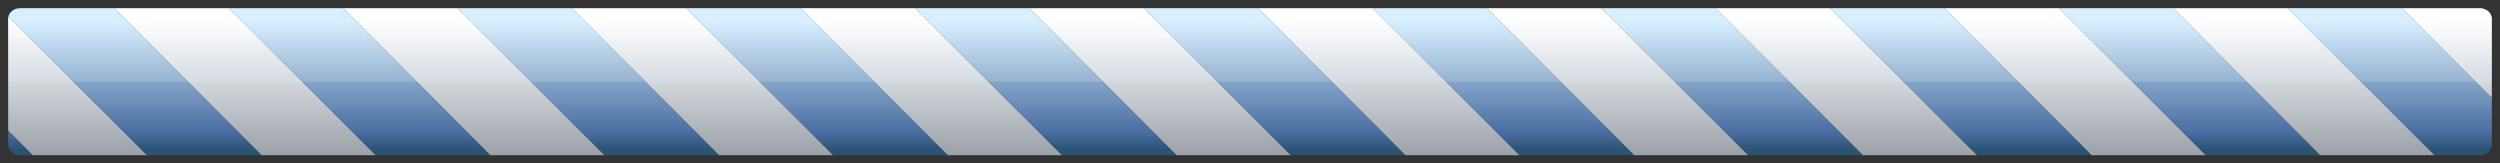 <?xml version="1.0" encoding="UTF-8"?>
<!DOCTYPE svg PUBLIC "-//W3C//DTD SVG 1.1 Tiny//EN" "http://www.w3.org/Graphics/SVG/1.1/DTD/svg11-tiny.dtd">
<svg baseProfile="tiny" height="20" version="1.1" viewBox="-0.239 -0.204 306 20" width="306" xmlns="http://www.w3.org/2000/svg" xmlns:xlink="http://www.w3.org/1999/xlink">
<rect x="-0.239" y="-0.204" width="306" height="20" fill="#333333" stroke="none"/>
<g>
<g>
<g>
<g>
<linearGradient gradientTransform="matrix(1 0 0 -1 0.158 18.814)" gradientUnits="userSpaceOnUse" id="XMLID_26_" x1="29.602" x2="29.602" y1="18.019" y2="0.019">
<stop offset="0" style="stop-color:#FFFFFF"/>
<stop offset="0.1" style="stop-color:#FFFFFF"/>
<stop offset="0.5" style="stop-color:#D3D8DD"/>
<stop offset="1" style="stop-color:#9BA1A8"/>
</linearGradient>
<polygon fill="url(#XMLID_26_)" points="13.761,0.796 31.761,18.796 45.761,18.796 27.761,0.796 "/>
<linearGradient gradientTransform="matrix(1 0 0 -1 0.158 18.814)" gradientUnits="userSpaceOnUse" id="XMLID_27_" x1="57.602" x2="57.602" y1="18.019" y2="0.019">
<stop offset="0" style="stop-color:#FFFFFF"/>
<stop offset="0.1" style="stop-color:#FFFFFF"/>
<stop offset="0.5" style="stop-color:#D3D8DD"/>
<stop offset="1" style="stop-color:#9BA1A8"/>
</linearGradient>
<polygon fill="url(#XMLID_27_)" points="41.761,0.796 59.761,18.796 73.761,18.796 55.761,0.796 "/>
<linearGradient gradientTransform="matrix(1 0 0 -1 0.158 18.814)" gradientUnits="userSpaceOnUse" id="XMLID_28_" x1="85.602" x2="85.602" y1="18.019" y2="0.019">
<stop offset="0" style="stop-color:#FFFFFF"/>
<stop offset="0.1" style="stop-color:#FFFFFF"/>
<stop offset="0.5" style="stop-color:#D3D8DD"/>
<stop offset="1" style="stop-color:#9BA1A8"/>
</linearGradient>
<polygon fill="url(#XMLID_28_)" points="69.761,0.796 87.761,18.796 101.761,18.796 83.761,0.796 "/>
<linearGradient gradientTransform="matrix(1 0 0 -1 0.158 18.814)" gradientUnits="userSpaceOnUse" id="XMLID_29_" x1="113.602" x2="113.602" y1="18.019" y2="0.019">
<stop offset="0" style="stop-color:#FFFFFF"/>
<stop offset="0.1" style="stop-color:#FFFFFF"/>
<stop offset="0.5" style="stop-color:#D3D8DD"/>
<stop offset="1" style="stop-color:#9BA1A8"/>
</linearGradient>
<polygon fill="url(#XMLID_29_)" points="97.761,0.796 115.761,18.796 129.761,18.796 111.761,0.796 "/>
<linearGradient gradientTransform="matrix(1 0 0 -1 0.158 18.814)" gradientUnits="userSpaceOnUse" id="XMLID_30_" x1="141.602" x2="141.602" y1="18.019" y2="0.019">
<stop offset="0" style="stop-color:#FFFFFF"/>
<stop offset="0.1" style="stop-color:#FFFFFF"/>
<stop offset="0.5" style="stop-color:#D3D8DD"/>
<stop offset="1" style="stop-color:#9BA1A8"/>
</linearGradient>
<polygon fill="url(#XMLID_30_)" points="125.761,0.796 143.761,18.796 157.761,18.796 139.761,0.796 "/>
<linearGradient gradientTransform="matrix(1 0 0 -1 0.158 18.814)" gradientUnits="userSpaceOnUse" id="XMLID_31_" x1="169.602" x2="169.602" y1="18.019" y2="0.019">
<stop offset="0" style="stop-color:#FFFFFF"/>
<stop offset="0.1" style="stop-color:#FFFFFF"/>
<stop offset="0.5" style="stop-color:#D3D8DD"/>
<stop offset="1" style="stop-color:#9BA1A8"/>
</linearGradient>
<polygon fill="url(#XMLID_31_)" points="153.761,0.796 171.761,18.796 185.761,18.796 167.761,0.796 "/>
<linearGradient gradientTransform="matrix(1 0 0 -1 0.158 18.814)" gradientUnits="userSpaceOnUse" id="XMLID_32_" x1="197.602" x2="197.602" y1="18.019" y2="0.019">
<stop offset="0" style="stop-color:#FFFFFF"/>
<stop offset="0.1" style="stop-color:#FFFFFF"/>
<stop offset="0.5" style="stop-color:#D3D8DD"/>
<stop offset="1" style="stop-color:#9BA1A8"/>
</linearGradient>
<polygon fill="url(#XMLID_32_)" points="181.761,0.796 199.761,18.796 213.761,18.796 195.761,0.796 "/>
<linearGradient gradientTransform="matrix(1 0 0 -1 0.158 18.814)" gradientUnits="userSpaceOnUse" id="XMLID_33_" x1="225.602" x2="225.602" y1="18.019" y2="0.019">
<stop offset="0" style="stop-color:#FFFFFF"/>
<stop offset="0.1" style="stop-color:#FFFFFF"/>
<stop offset="0.5" style="stop-color:#D3D8DD"/>
<stop offset="1" style="stop-color:#9BA1A8"/>
</linearGradient>
<polygon fill="url(#XMLID_33_)" points="209.761,0.796 227.761,18.796 241.761,18.796 223.761,0.796 "/>
<linearGradient gradientTransform="matrix(1 0 0 -1 0.158 18.814)" gradientUnits="userSpaceOnUse" id="XMLID_34_" x1="253.602" x2="253.602" y1="18.019" y2="0.019">
<stop offset="0" style="stop-color:#FFFFFF"/>
<stop offset="0.1" style="stop-color:#FFFFFF"/>
<stop offset="0.5" style="stop-color:#D3D8DD"/>
<stop offset="1" style="stop-color:#9BA1A8"/>
</linearGradient>
<polygon fill="url(#XMLID_34_)" points="237.761,0.796 255.761,18.796 269.761,18.796 251.761,0.796 "/>
</g>
<g>
<linearGradient gradientTransform="matrix(1 0 0 -1 0.158 18.814)" gradientUnits="userSpaceOnUse" id="XMLID_35_" x1="43.602" x2="43.602" y1="18.019" y2="0.722">
<stop offset="0" style="stop-color:#CFECFF"/>
<stop offset="0.1" style="stop-color:#CFECFF"/>
<stop offset="0.5" style="stop-color:#87A8CB"/>
<stop offset="0.882" style="stop-color:#496DA2"/>
<stop offset="1" style="stop-color:#2B5473"/>
</linearGradient>
<polygon fill="url(#XMLID_35_)" points="27.761,0.796 45.761,18.796 59.761,18.796 41.761,0.796 "/>
<linearGradient gradientTransform="matrix(1 0 0 -1 0.158 18.814)" gradientUnits="userSpaceOnUse" id="XMLID_36_" x1="71.602" x2="71.602" y1="18.019" y2="0.722">
<stop offset="0" style="stop-color:#CFECFF"/>
<stop offset="0.1" style="stop-color:#CFECFF"/>
<stop offset="0.5" style="stop-color:#87A8CB"/>
<stop offset="0.882" style="stop-color:#496DA2"/>
<stop offset="1" style="stop-color:#2B5473"/>
</linearGradient>
<polygon fill="url(#XMLID_36_)" points="55.761,0.796 73.761,18.796 87.761,18.796 69.761,0.796 "/>
<linearGradient gradientTransform="matrix(1 0 0 -1 0.158 18.814)" gradientUnits="userSpaceOnUse" id="XMLID_37_" x1="99.602" x2="99.602" y1="18.019" y2="0.722">
<stop offset="0" style="stop-color:#CFECFF"/>
<stop offset="0.1" style="stop-color:#CFECFF"/>
<stop offset="0.5" style="stop-color:#87A8CB"/>
<stop offset="0.882" style="stop-color:#496DA2"/>
<stop offset="1" style="stop-color:#2B5473"/>
</linearGradient>
<polygon fill="url(#XMLID_37_)" points="83.761,0.796 101.761,18.796 115.761,18.796 97.761,0.796 "/>
<linearGradient gradientTransform="matrix(1 0 0 -1 0.158 18.814)" gradientUnits="userSpaceOnUse" id="XMLID_38_" x1="127.602" x2="127.602" y1="18.019" y2="0.722">
<stop offset="0" style="stop-color:#CFECFF"/>
<stop offset="0.1" style="stop-color:#CFECFF"/>
<stop offset="0.5" style="stop-color:#87A8CB"/>
<stop offset="0.882" style="stop-color:#496DA2"/>
<stop offset="1" style="stop-color:#2B5473"/>
</linearGradient>
<polygon fill="url(#XMLID_38_)" points="111.761,0.796 129.761,18.796 143.761,18.796 125.761,0.796 "/>
<linearGradient gradientTransform="matrix(1 0 0 -1 0.158 18.814)" gradientUnits="userSpaceOnUse" id="XMLID_39_" x1="155.602" x2="155.602" y1="18.019" y2="0.722">
<stop offset="0" style="stop-color:#CFECFF"/>
<stop offset="0.1" style="stop-color:#CFECFF"/>
<stop offset="0.5" style="stop-color:#87A8CB"/>
<stop offset="0.882" style="stop-color:#496DA2"/>
<stop offset="1" style="stop-color:#2B5473"/>
</linearGradient>
<polygon fill="url(#XMLID_39_)" points="139.761,0.796 157.761,18.796 171.761,18.796 153.761,0.796 "/>
<linearGradient gradientTransform="matrix(1 0 0 -1 0.158 18.814)" gradientUnits="userSpaceOnUse" id="XMLID_40_" x1="183.602" x2="183.602" y1="18.019" y2="0.722">
<stop offset="0" style="stop-color:#CFECFF"/>
<stop offset="0.1" style="stop-color:#CFECFF"/>
<stop offset="0.5" style="stop-color:#87A8CB"/>
<stop offset="0.882" style="stop-color:#496DA2"/>
<stop offset="1" style="stop-color:#2B5473"/>
</linearGradient>
<polygon fill="url(#XMLID_40_)" points="167.761,0.796 185.761,18.796 199.761,18.796 181.761,0.796 "/>
<linearGradient gradientTransform="matrix(1 0 0 -1 0.158 18.814)" gradientUnits="userSpaceOnUse" id="XMLID_41_" x1="211.602" x2="211.602" y1="18.019" y2="0.722">
<stop offset="0" style="stop-color:#CFECFF"/>
<stop offset="0.1" style="stop-color:#CFECFF"/>
<stop offset="0.5" style="stop-color:#87A8CB"/>
<stop offset="0.882" style="stop-color:#496DA2"/>
<stop offset="1" style="stop-color:#2B5473"/>
</linearGradient>
<polygon fill="url(#XMLID_41_)" points="195.761,0.796 213.761,18.796 227.761,18.796 209.761,0.796 "/>
<linearGradient gradientTransform="matrix(1 0 0 -1 0.158 18.814)" gradientUnits="userSpaceOnUse" id="XMLID_42_" x1="239.602" x2="239.602" y1="18.019" y2="0.722">
<stop offset="0" style="stop-color:#CFECFF"/>
<stop offset="0.1" style="stop-color:#CFECFF"/>
<stop offset="0.5" style="stop-color:#87A8CB"/>
<stop offset="0.882" style="stop-color:#496DA2"/>
<stop offset="1" style="stop-color:#2B5473"/>
</linearGradient>
<polygon fill="url(#XMLID_42_)" points="223.761,0.796 241.761,18.796 255.761,18.796 237.761,0.796 "/>
<linearGradient gradientTransform="matrix(1 0 0 -1 0.158 18.814)" gradientUnits="userSpaceOnUse" id="XMLID_43_" x1="267.603" x2="267.603" y1="18.019" y2="0.722">
<stop offset="0" style="stop-color:#CFECFF"/>
<stop offset="0.1" style="stop-color:#CFECFF"/>
<stop offset="0.5" style="stop-color:#87A8CB"/>
<stop offset="0.882" style="stop-color:#496DA2"/>
<stop offset="1" style="stop-color:#2B5473"/>
</linearGradient>
<polygon fill="url(#XMLID_43_)" points="251.761,0.796 269.761,18.796 283.761,18.796 265.761,0.796 "/>
<linearGradient gradientTransform="matrix(1 0 0 -1 0.158 18.814)" gradientUnits="userSpaceOnUse" id="XMLID_44_" x1="281.603" x2="281.603" y1="18.019" y2="0.019">
<stop offset="0" style="stop-color:#FFFFFF"/>
<stop offset="0.1" style="stop-color:#FFFFFF"/>
<stop offset="0.5" style="stop-color:#D3D8DD"/>
<stop offset="1" style="stop-color:#9BA1A8"/>
</linearGradient>
<polygon fill="url(#XMLID_44_)" points="265.761,0.796 283.761,18.796 297.761,18.796 279.761,0.796 "/>
<g>
<polygon fill="none" points="13.761,0.796 31.761,18.796 297.761,18.796 279.761,0.796 "/>
<linearGradient gradientTransform="matrix(1 0 0 -1 0.158 18.814)" gradientUnits="userSpaceOnUse" id="XMLID_45_" x1="9.102" x2="9.102" y1="18.019" y2="0.018">
<stop offset="0" style="stop-color:#FFFFFF"/>
<stop offset="0.1" style="stop-color:#FFFFFF"/>
<stop offset="0.5" style="stop-color:#D3D8DD"/>
<stop offset="1" style="stop-color:#9BA1A8"/>
</linearGradient>
<path d="M0.761,2.085v13.711l3,3h14L0.79,1.826C0.771,1.909,0.761,1.996,0.761,2.085z" fill="url(#XMLID_45_)"/>
<linearGradient gradientTransform="matrix(1 0 0 -1 0.158 18.814)" gradientUnits="userSpaceOnUse" id="XMLID_46_" x1="16.117" x2="16.117" y1="18.019" y2="0.722">
<stop offset="0" style="stop-color:#CFECFF"/>
<stop offset="0.1" style="stop-color:#CFECFF"/>
<stop offset="0.5" style="stop-color:#87A8CB"/>
<stop offset="0.882" style="stop-color:#496DA2"/>
<stop offset="1" style="stop-color:#2B5473"/>
</linearGradient>
<path d="M2.248,0.796c-0.717,0-1.318,0.443-1.458,1.03l16.971,16.97h14l-18-18H2.248z" fill="url(#XMLID_46_)"/>
<linearGradient gradientTransform="matrix(1 0 0 -1 0.158 18.814)" gradientUnits="userSpaceOnUse" id="XMLID_47_" x1="2.102" x2="2.102" y1="18.019" y2="0.725">
<stop offset="0" style="stop-color:#CFECFF"/>
<stop offset="0.1" style="stop-color:#CFECFF"/>
<stop offset="0.5" style="stop-color:#87A8CB"/>
<stop offset="0.882" style="stop-color:#496DA2"/>
<stop offset="1" style="stop-color:#2B5473"/>
</linearGradient>
<path d="M0.761,17.507c0,0.711,0.668,1.289,1.487,1.289h1.513l-3-3V17.507z" fill="url(#XMLID_47_)"/>
<linearGradient gradientTransform="matrix(1 0 0 -1 0.158 18.814)" gradientUnits="userSpaceOnUse" id="XMLID_48_" x1="299.103" x2="299.103" y1="18.019" y2="0.017">
<stop offset="0" style="stop-color:#FFFFFF"/>
<stop offset="0.1" style="stop-color:#FFFFFF"/>
<stop offset="0.5" style="stop-color:#D3D8DD"/>
<stop offset="1" style="stop-color:#9BA1A8"/>
</linearGradient>
<path d="M303.273,0.796h-9.513l11,11V2.085C304.761,1.374,304.093,0.796,303.273,0.796z" fill="url(#XMLID_48_)"/>
<linearGradient gradientTransform="matrix(1 0 0 -1 0.158 18.814)" gradientUnits="userSpaceOnUse" id="XMLID_49_" x1="292.103" x2="292.103" y1="18.019" y2="0.722">
<stop offset="0" style="stop-color:#CFECFF"/>
<stop offset="0.1" style="stop-color:#CFECFF"/>
<stop offset="0.5" style="stop-color:#87A8CB"/>
<stop offset="0.882" style="stop-color:#496DA2"/>
<stop offset="1" style="stop-color:#2B5473"/>
</linearGradient>
<path d="M279.761,0.796l18,18h5.513c0.819,0,1.487-0.578,1.487-1.289v-5.711l-11-11H279.761z" fill="url(#XMLID_49_)"/>
</g>
</g>
</g>
<linearGradient gradientTransform="matrix(1 0 0 -1 0.158 18.814)" gradientUnits="userSpaceOnUse" id="XMLID_50_" x1="152.602" x2="152.602" y1="20.269" y2="9.019">
<stop offset="0" style="stop-color:#FFFFFF"/>
<stop offset="1" style="stop-color:#DEE9F3"/>
</linearGradient>
<path d="M303.273,0.796H2.248c-0.819,0-1.487,0.578-1.487,1.289v7.711h304V2.085 C304.761,1.374,304.093,0.796,303.273,0.796z" fill="url(#XMLID_50_)" fill-opacity="0.2"/>
</g>
<rect fill="none" height="20" width="306" x="-0.239" y="-0.204"/>
</g>
</svg>
